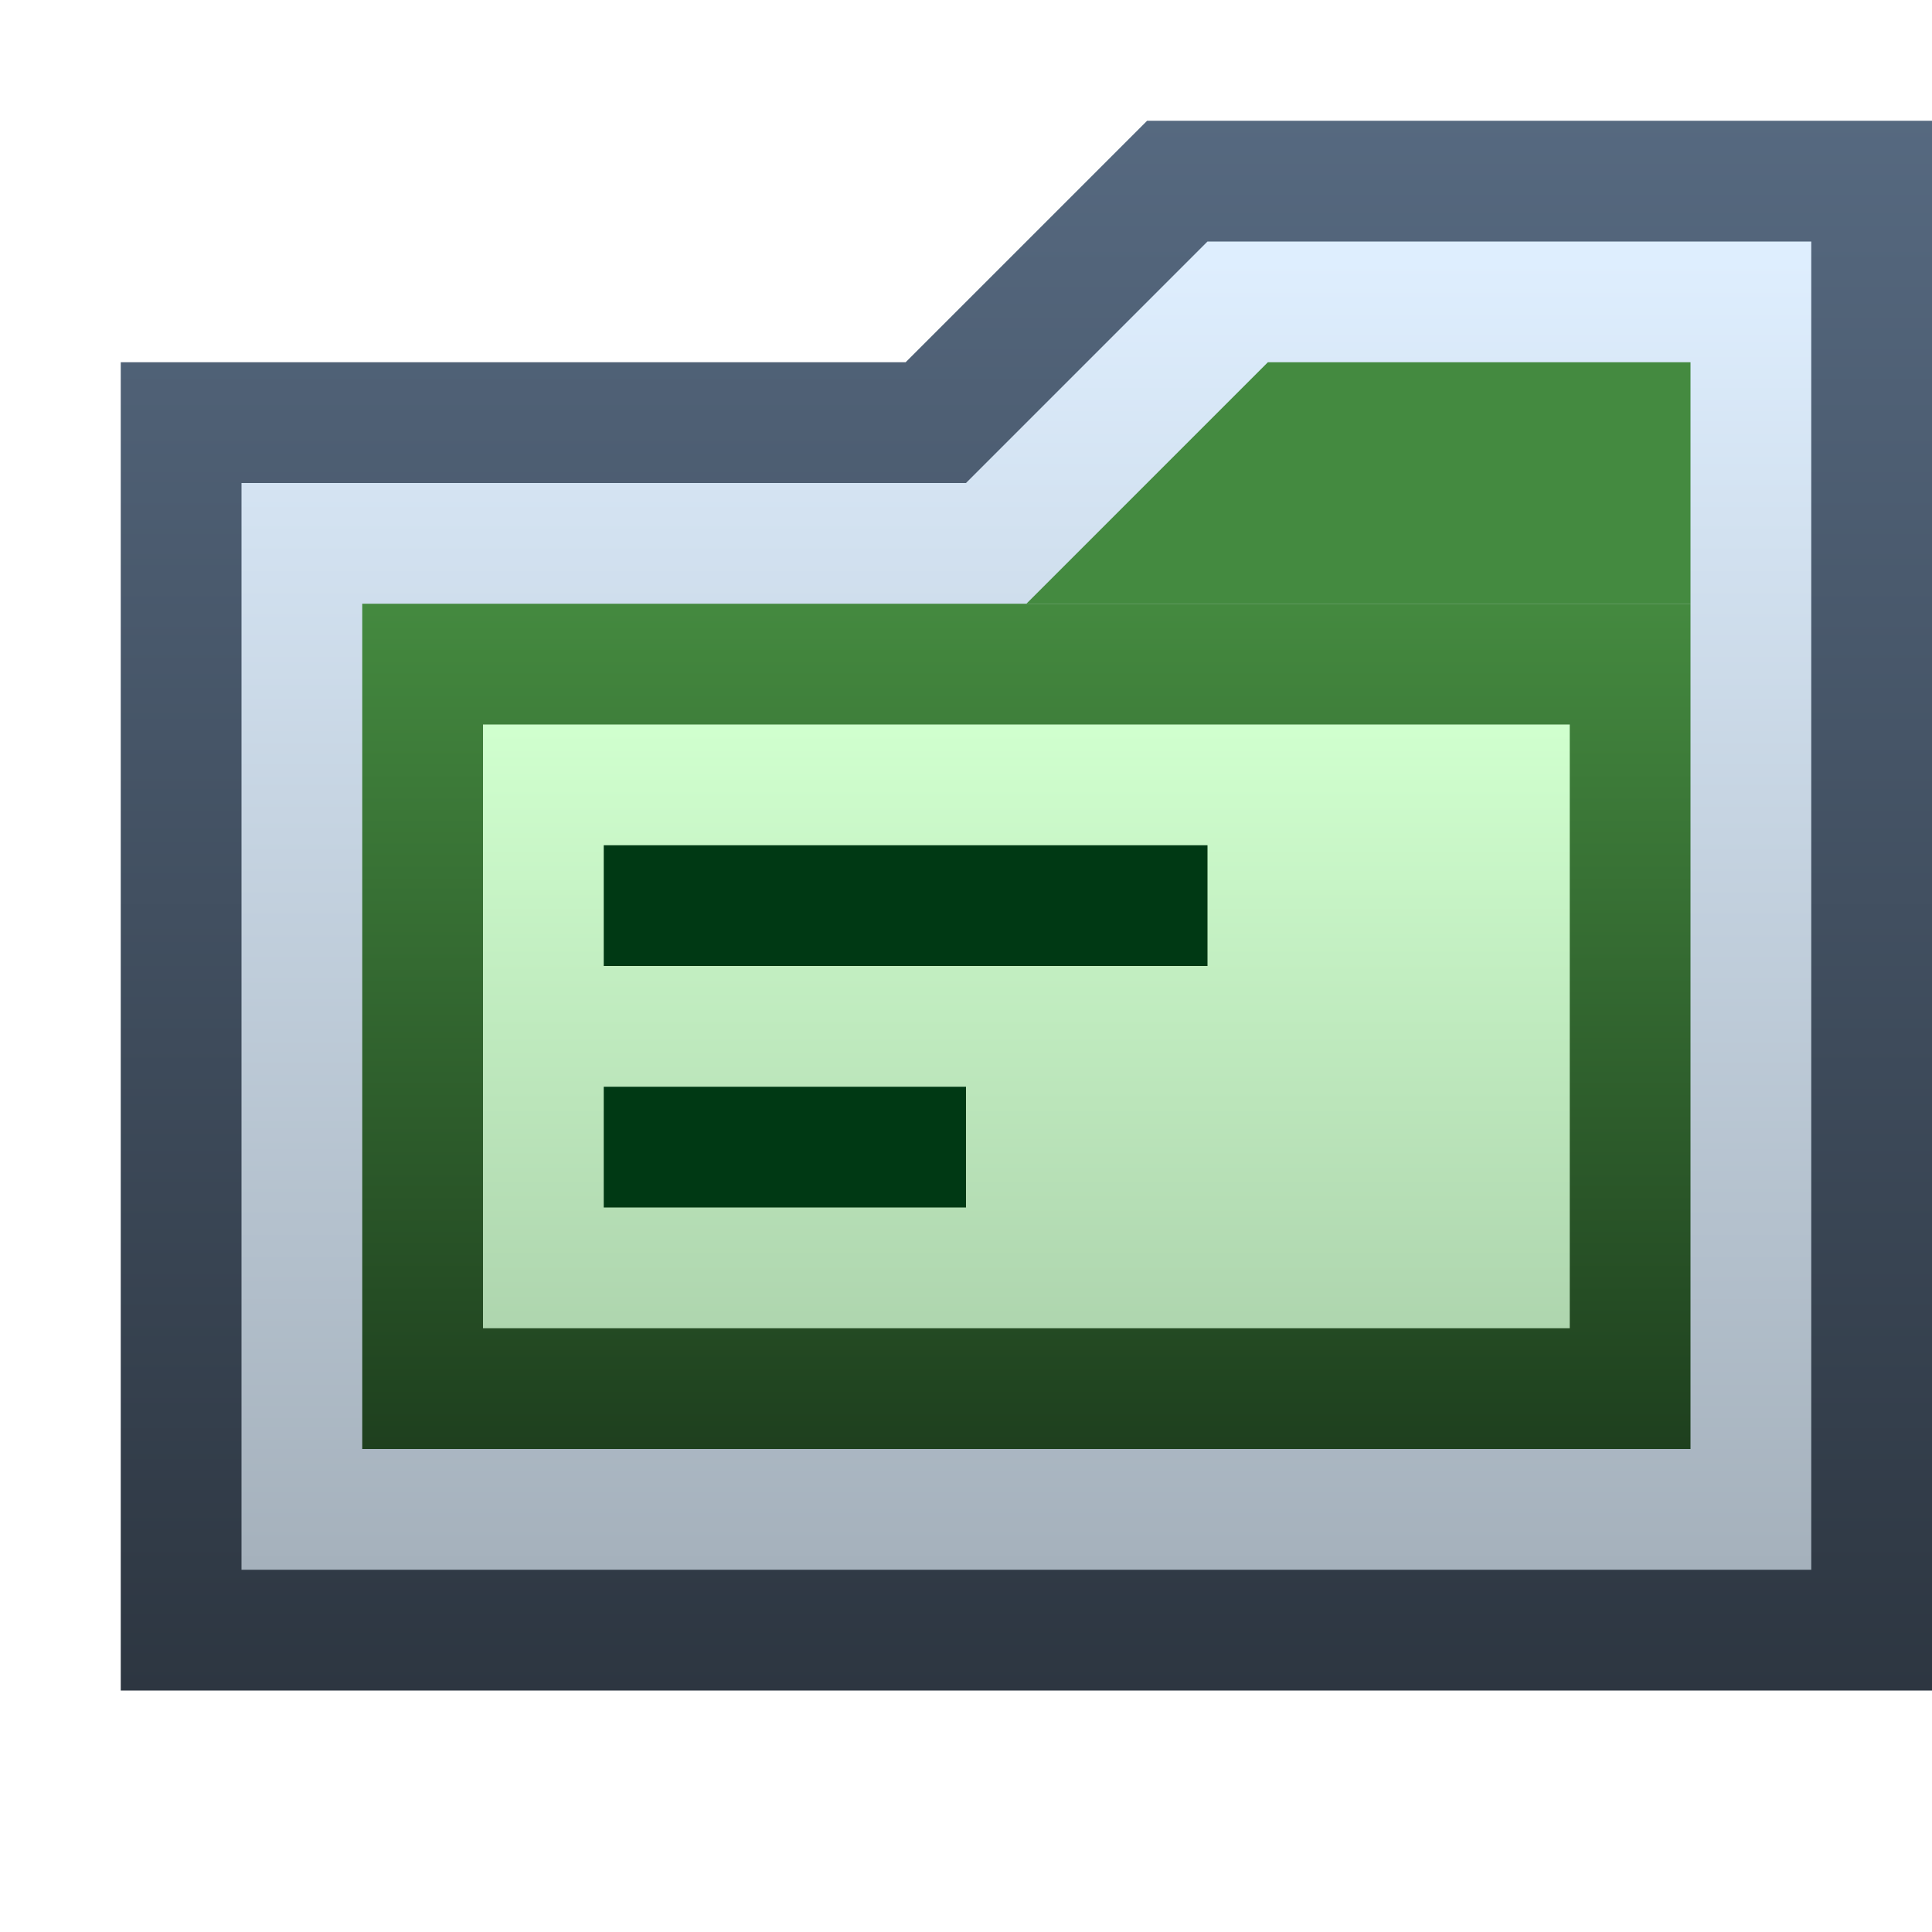 <svg ti:v='1' width='16' height='16' viewBox='0,0,16,16' xmlns='http://www.w3.org/2000/svg' xmlns:ti='urn:schemas-jetbrains-com:tisvg'><g><path fill-rule='evenodd' d='M0,0L16,0L16,16L0,16Z' fill='#FFFFFF' opacity='0'/><linearGradient id='F1' x1='0.5' y1='0.002' x2='0.5' y2='0.996'><stop offset='0' stop-color='#566980'/><stop offset='1' stop-color='#2D3641'/></linearGradient><path fill-rule='evenodd' d='M1,14L1,3L7.5,3L9.5,1L16,1L16,14L1,14Z' fill='url(#F1)'/><linearGradient id='F2' x1='0.5' y1='5.54865E-06' x2='0.5' y2='0.996'><stop offset='0' stop-color='#DFEFFF'/><stop offset='1' stop-color='#A5B1BC'/></linearGradient><path fill-rule='evenodd' d='M15,13L2,13L2,4L8,4L10,2L15,2L15,13Z' fill='url(#F2)'/><path fill-rule='evenodd' d='M14,5L8.5,5L10.5,3L14,3L14,5Z' fill='#448A40'/><linearGradient id='F4' x1='0.5' y1='0.007' x2='0.5' y2='1.007'><stop offset='0' stop-color='#44893F'/><stop offset='1' stop-color='#1E3F1E'/></linearGradient><path fill-rule='evenodd' d='M14,12L3,12L3,5L14,5L14,12Z' fill='url(#F4)'/><linearGradient id='F5' x1='0.5' y1='0.008' x2='0.5' y2='1.008'><stop offset='0' stop-color='#D0FFCE'/><stop offset='1' stop-color='#AED5AE'/></linearGradient><path fill-rule='evenodd' d='M13,11L4,11L4,6L13,6L13,11Z' fill='url(#F5)'/><path fill-rule='evenodd' d='M8,9L5,9L5,10L8,10M10,8L5,8L5,7L10,7L10,8Z' fill='#003914'/></g></svg>